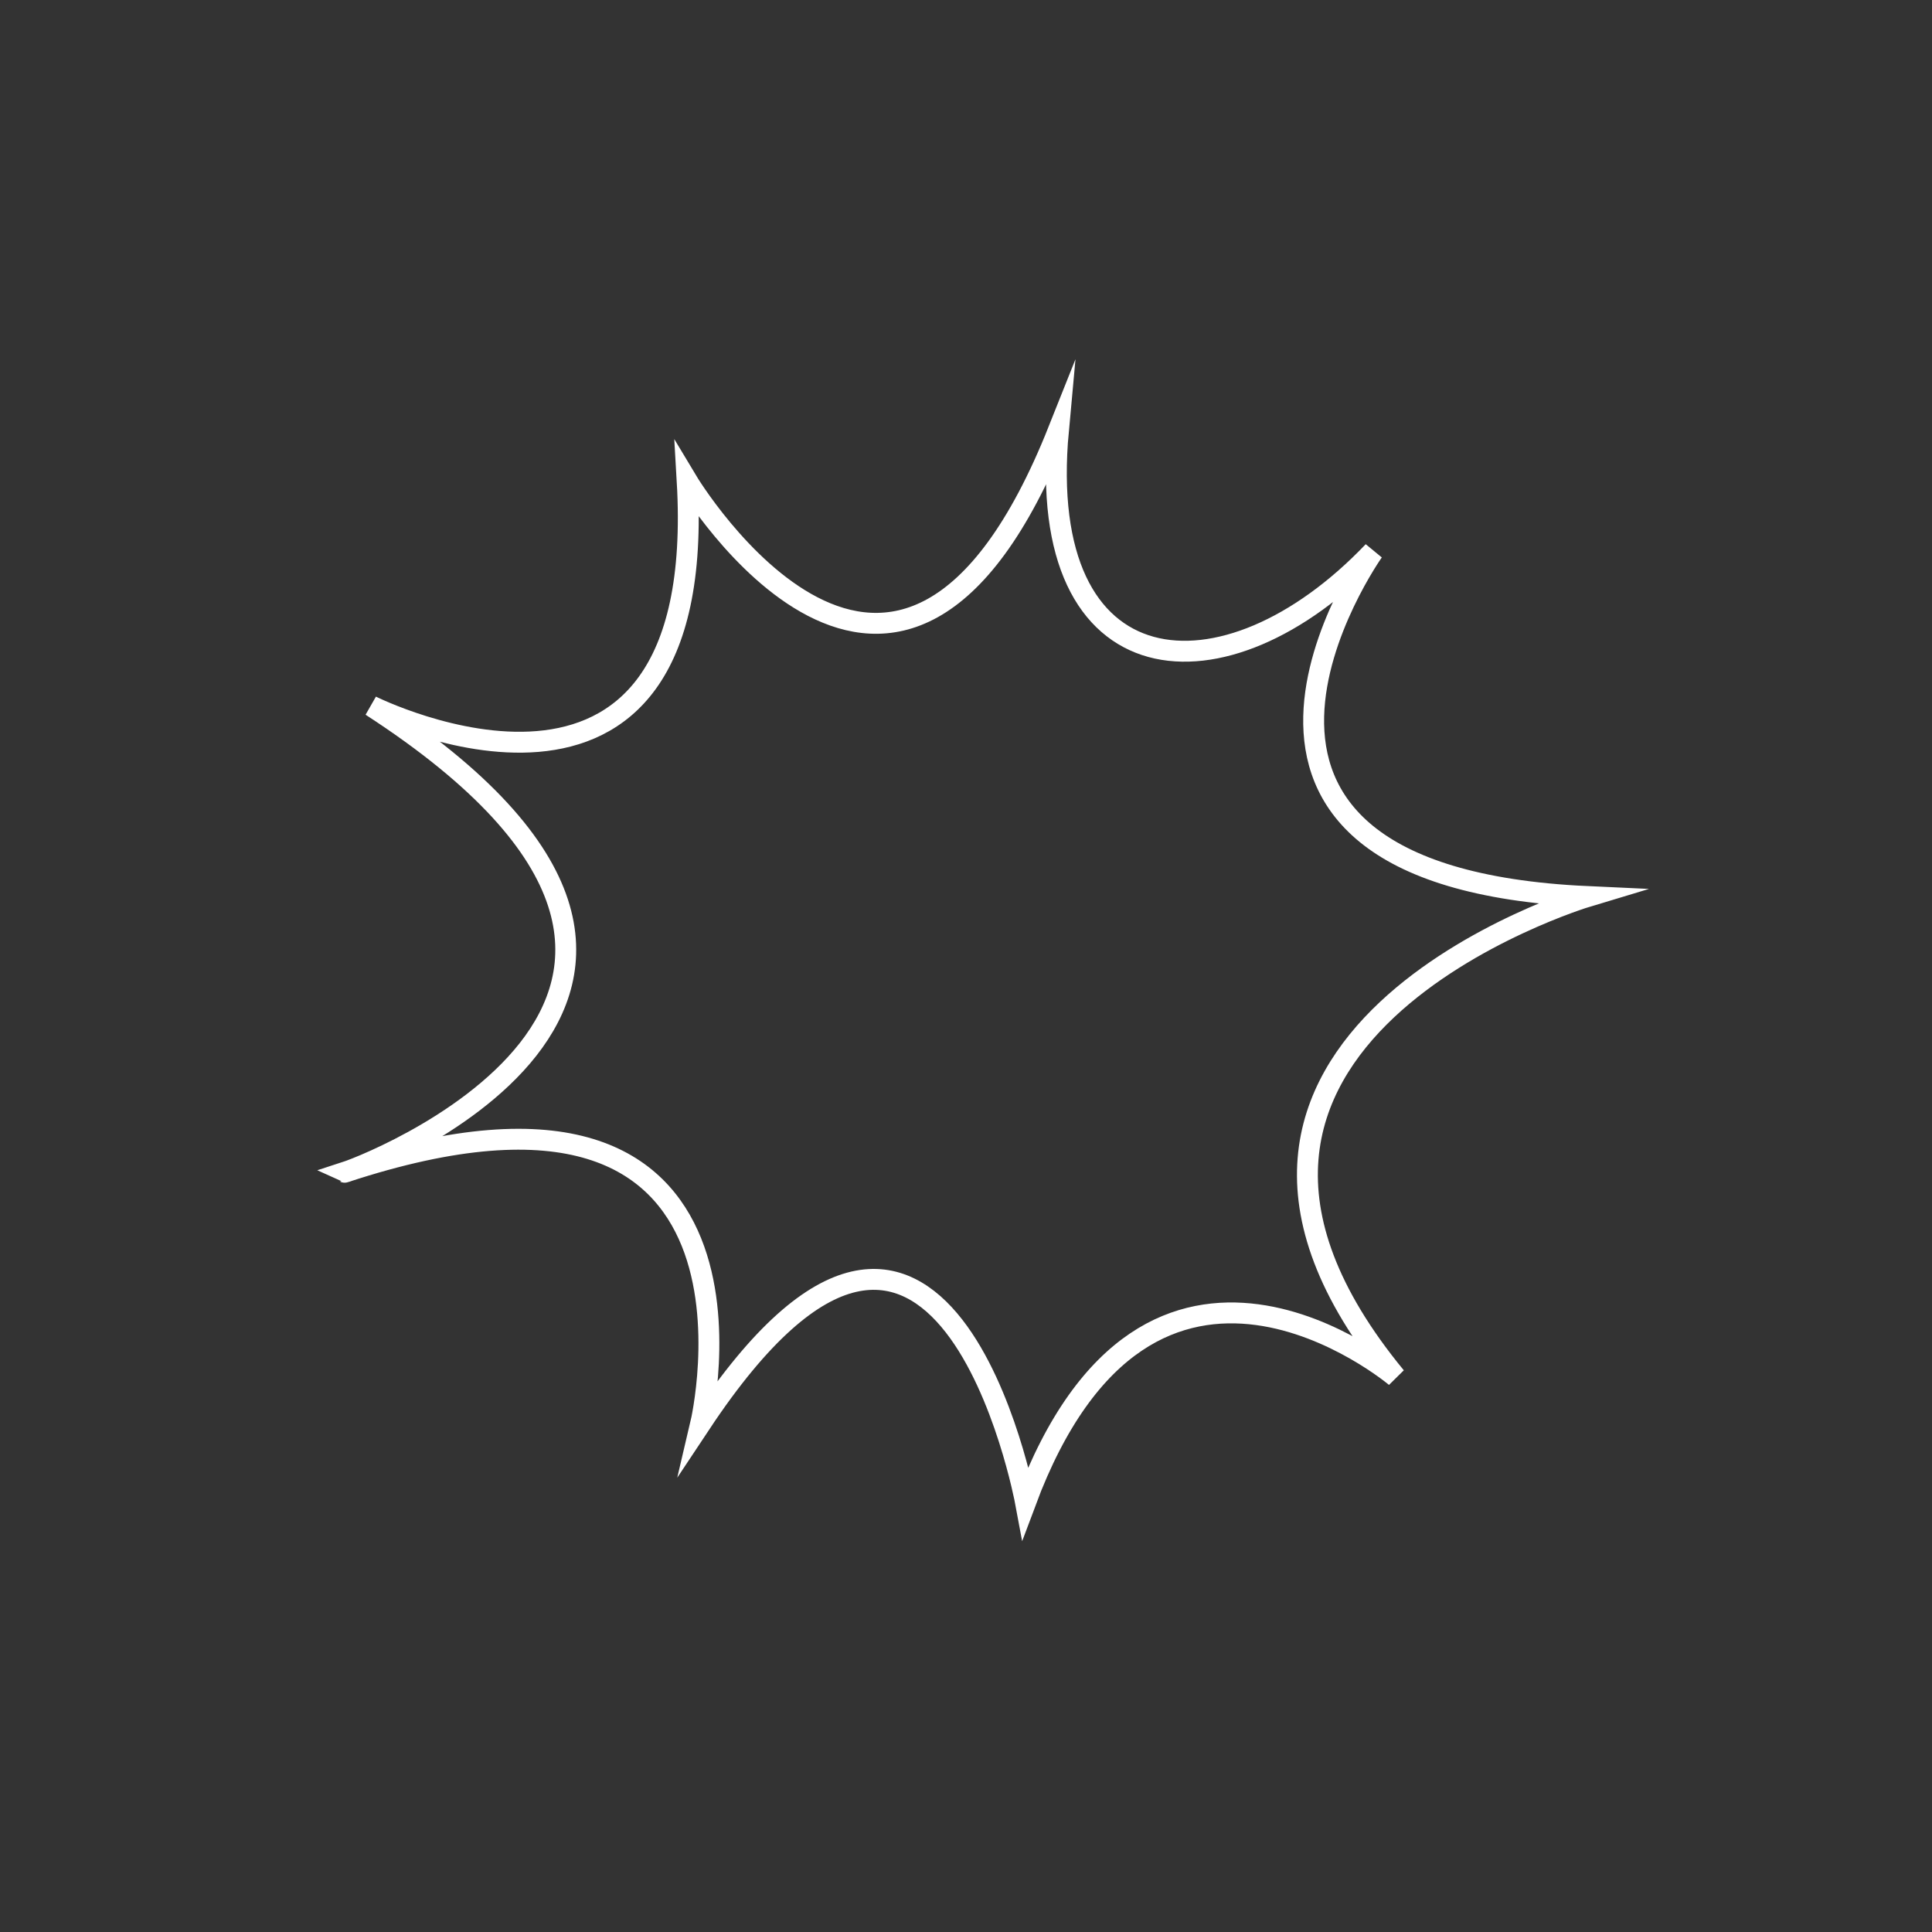 <svg version="1.1" id="Layer_1" xmlns="http://www.w3.org/2000/svg" xmlns:xlink="http://www.w3.org/1999/xlink" x="0px" y="0px"
  width="370px" height="370px" viewBox="0 0 370 370" enable-background="new 0 0 370 370" xml:space="preserve">

<rect x="0" y="0" width="370" height="370" fill="#333333" stroke="none"/>

<g>
	<path fill="none" stroke="#FFFFFF" stroke-width="4" stroke-miterlimit="10" d="M263,105.6c0,0-44.1,62.2,41,66.1c0,0-90.1,27.1-36.7,92c0,0-47.1-39.8-70.9,24c0,0-15.8-85-62.2-15.1
	c0,0,18-76.5-68.2-48.1c0.4,0.2,91.6-33.2,5.1-89.3c0,0,64.9,32.5,60.5-43.1c0,0,40.4,67.4,71.1-9.7
	C198.1,132.2,234.5,135.5,263,105.6z"/>
</g>
</svg>
